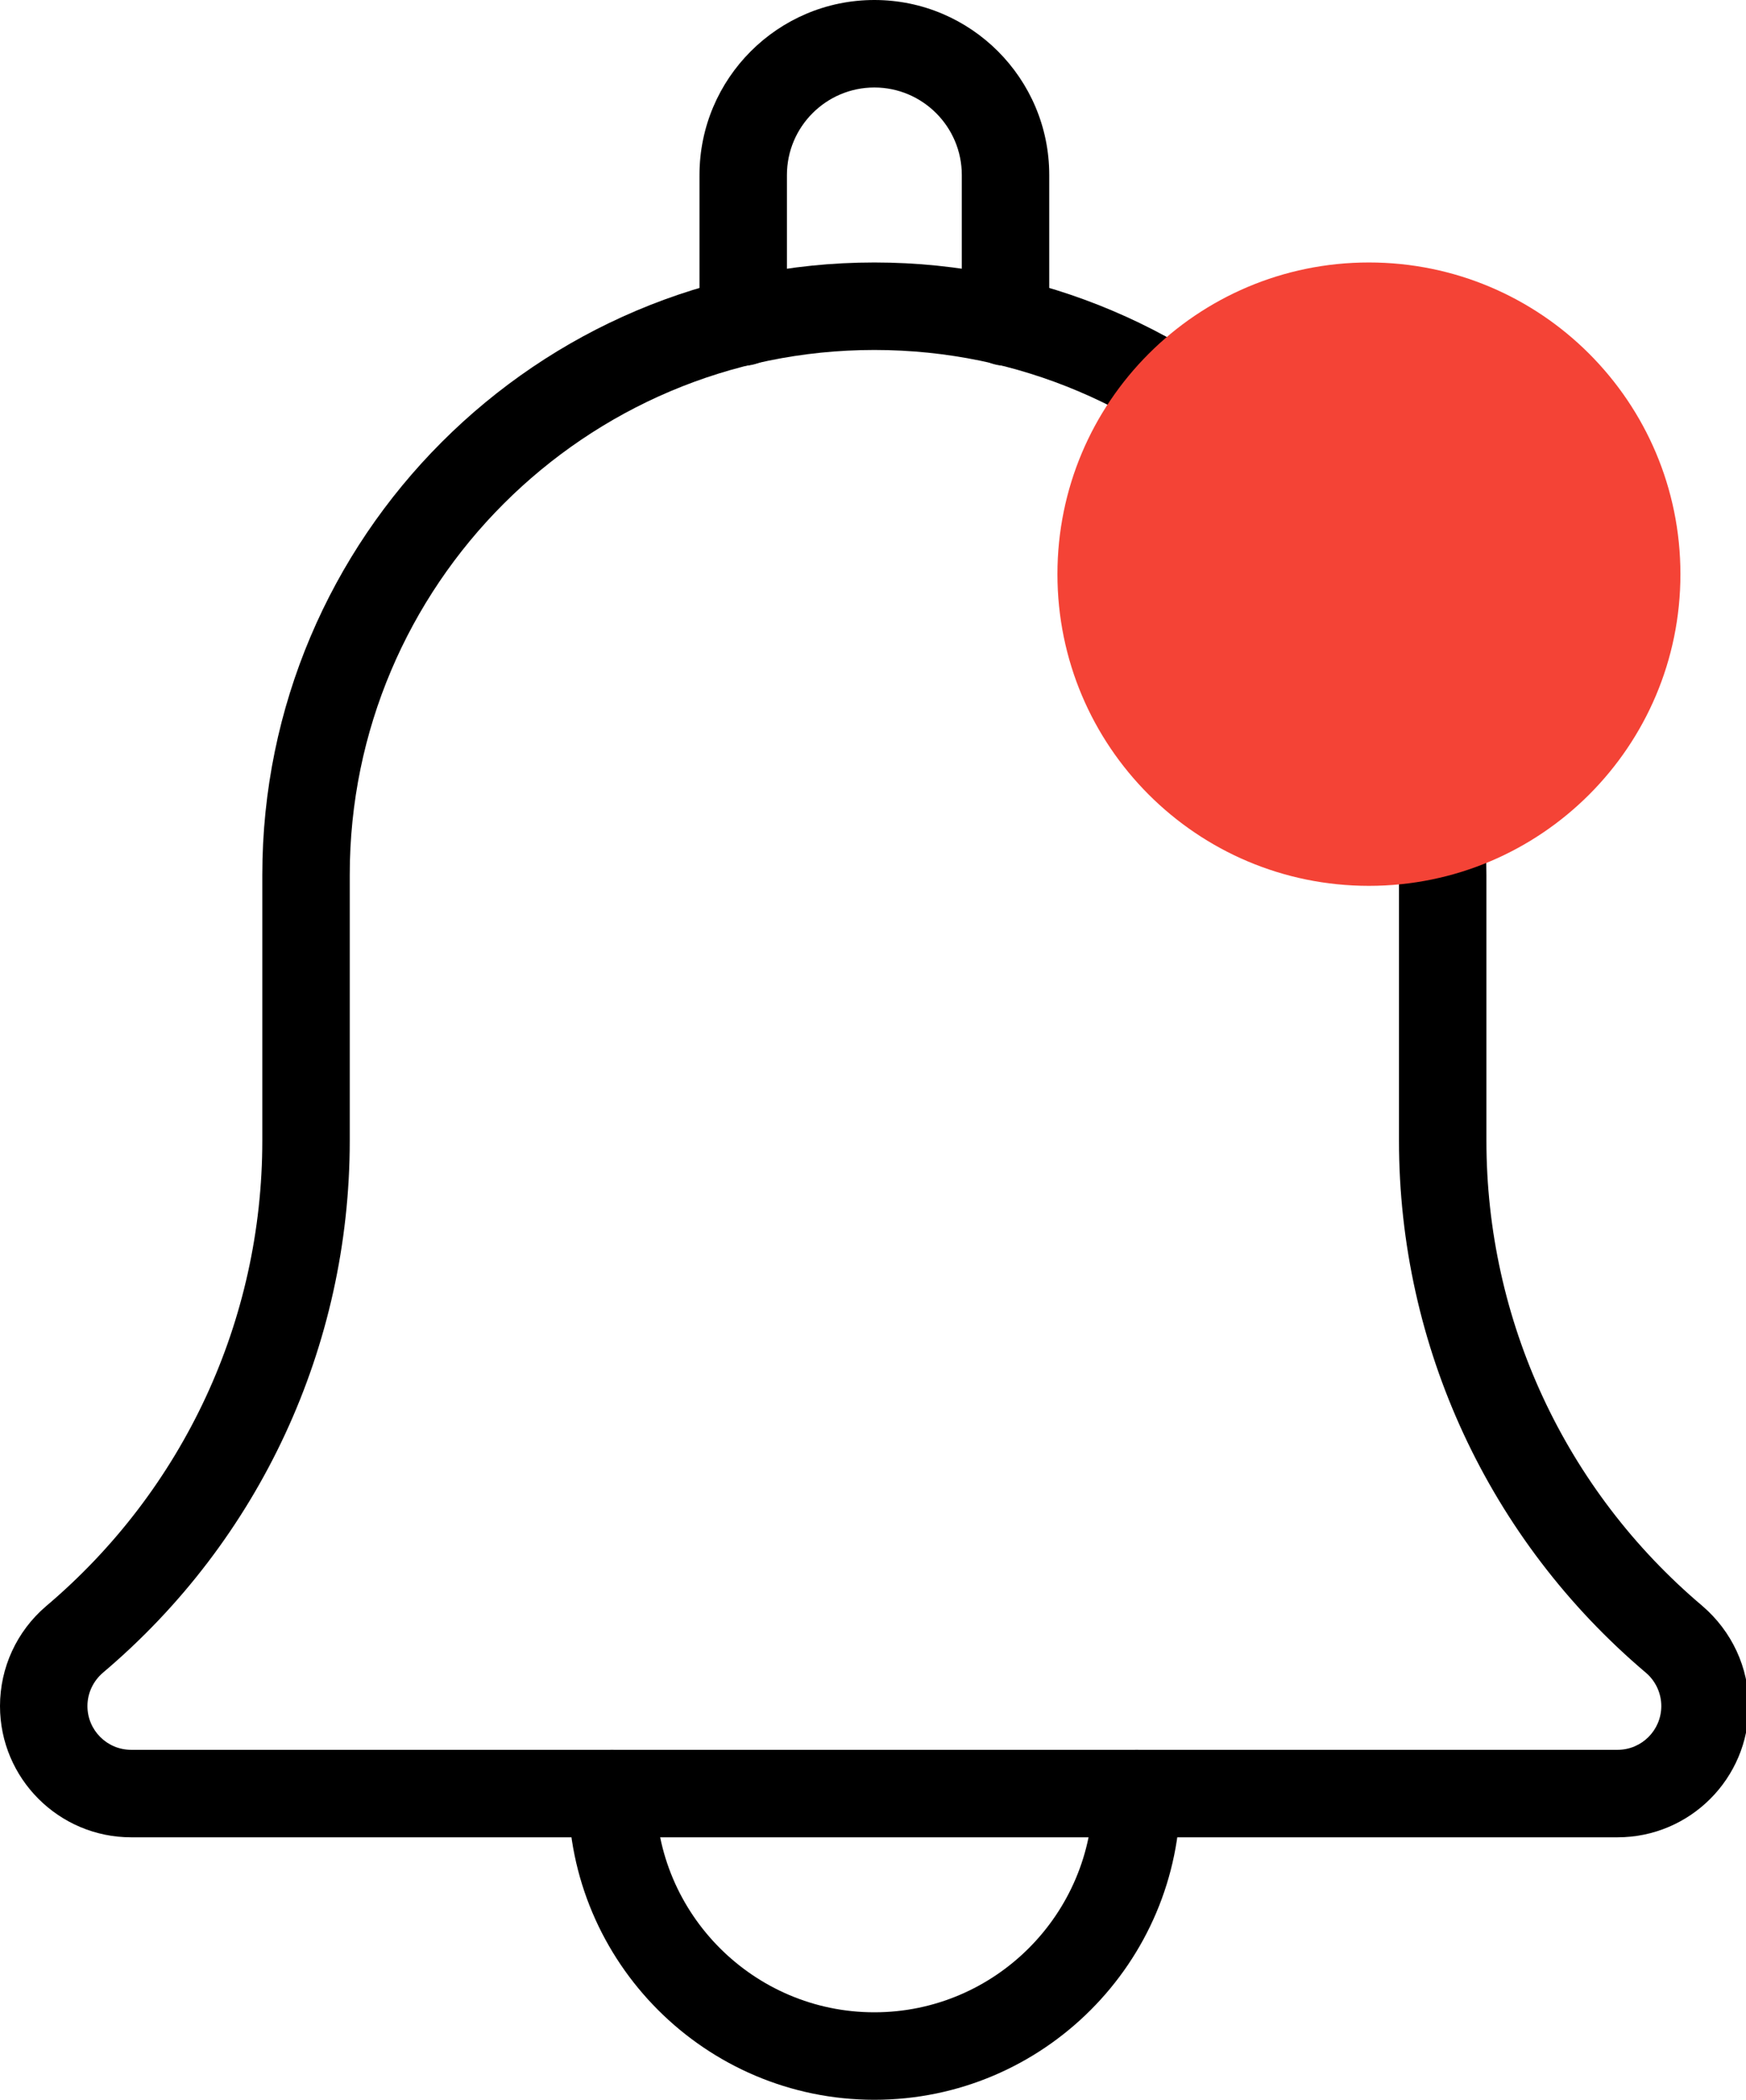 <svg width="426" height="512" viewBox="0 0 426 512" fill="none" xmlns="http://www.w3.org/2000/svg">
<g clip-path="url(#clip0)">
<path d="M245.333 89.173C239.445 89.173 234.666 84.395 234.666 78.507V42.667C234.666 30.912 225.088 21.333 213.333 21.333C201.578 21.333 192 30.912 192 42.667V78.507C192 84.395 187.221 89.173 181.333 89.173C175.445 89.173 170.666 84.416 170.666 78.507V42.667C170.666 19.136 189.802 0 213.333 0C236.864 0 256 19.136 256 42.667V78.507C256 84.416 251.221 89.173 245.333 89.173Z" fill="black"/>
<path d="M213.333 512C172.16 512 138.666 478.507 138.666 437.333C138.666 431.445 143.445 426.667 149.333 426.667C155.221 426.667 160 431.445 160 437.333C160 466.731 183.936 490.667 213.333 490.667C242.73 490.667 266.666 466.731 266.666 437.333C266.666 431.445 271.445 426.667 277.333 426.667C283.221 426.667 288 431.445 288 437.333C288 478.507 254.506 512 213.333 512Z" fill="black"/>
<path d="M394.666 448H32C14.357 448 0 433.643 0 416C0 406.635 4.075 397.781 11.2 391.68C44.821 363.264 64 321.92 64 278.144V213.333C64 130.987 130.986 64 213.333 64C295.68 64 362.666 130.987 362.666 213.333V278.144C362.666 321.941 381.845 363.264 415.296 391.531C422.592 397.781 426.666 406.635 426.666 416C426.666 433.643 412.33 448 394.666 448ZM213.333 85.333C142.741 85.333 85.333 142.741 85.333 213.333V278.144C85.333 328.235 63.403 375.488 25.152 407.829C22.699 409.92 21.333 412.885 21.333 416C21.333 421.888 26.112 426.667 32 426.667H394.666C400.554 426.667 405.333 421.888 405.333 416C405.333 412.885 403.968 409.92 401.6 407.893C363.285 375.488 341.333 328.213 341.333 278.144V213.333C341.333 142.741 283.925 85.333 213.333 85.333Z" fill="black"/>
<path d="M410 140.001C410 181.975 375.975 216 334.001 216C292.028 216 258 181.975 258 140.001C258 98.028 292.028 64 334.001 64C375.975 64 410 98.028 410 140.001Z" fill="#F44336"/>
</g>
<defs>
<clipPath id="clip0">
<rect width="426" height="512" fill="white"/>
</clipPath>
</defs>
</svg>
